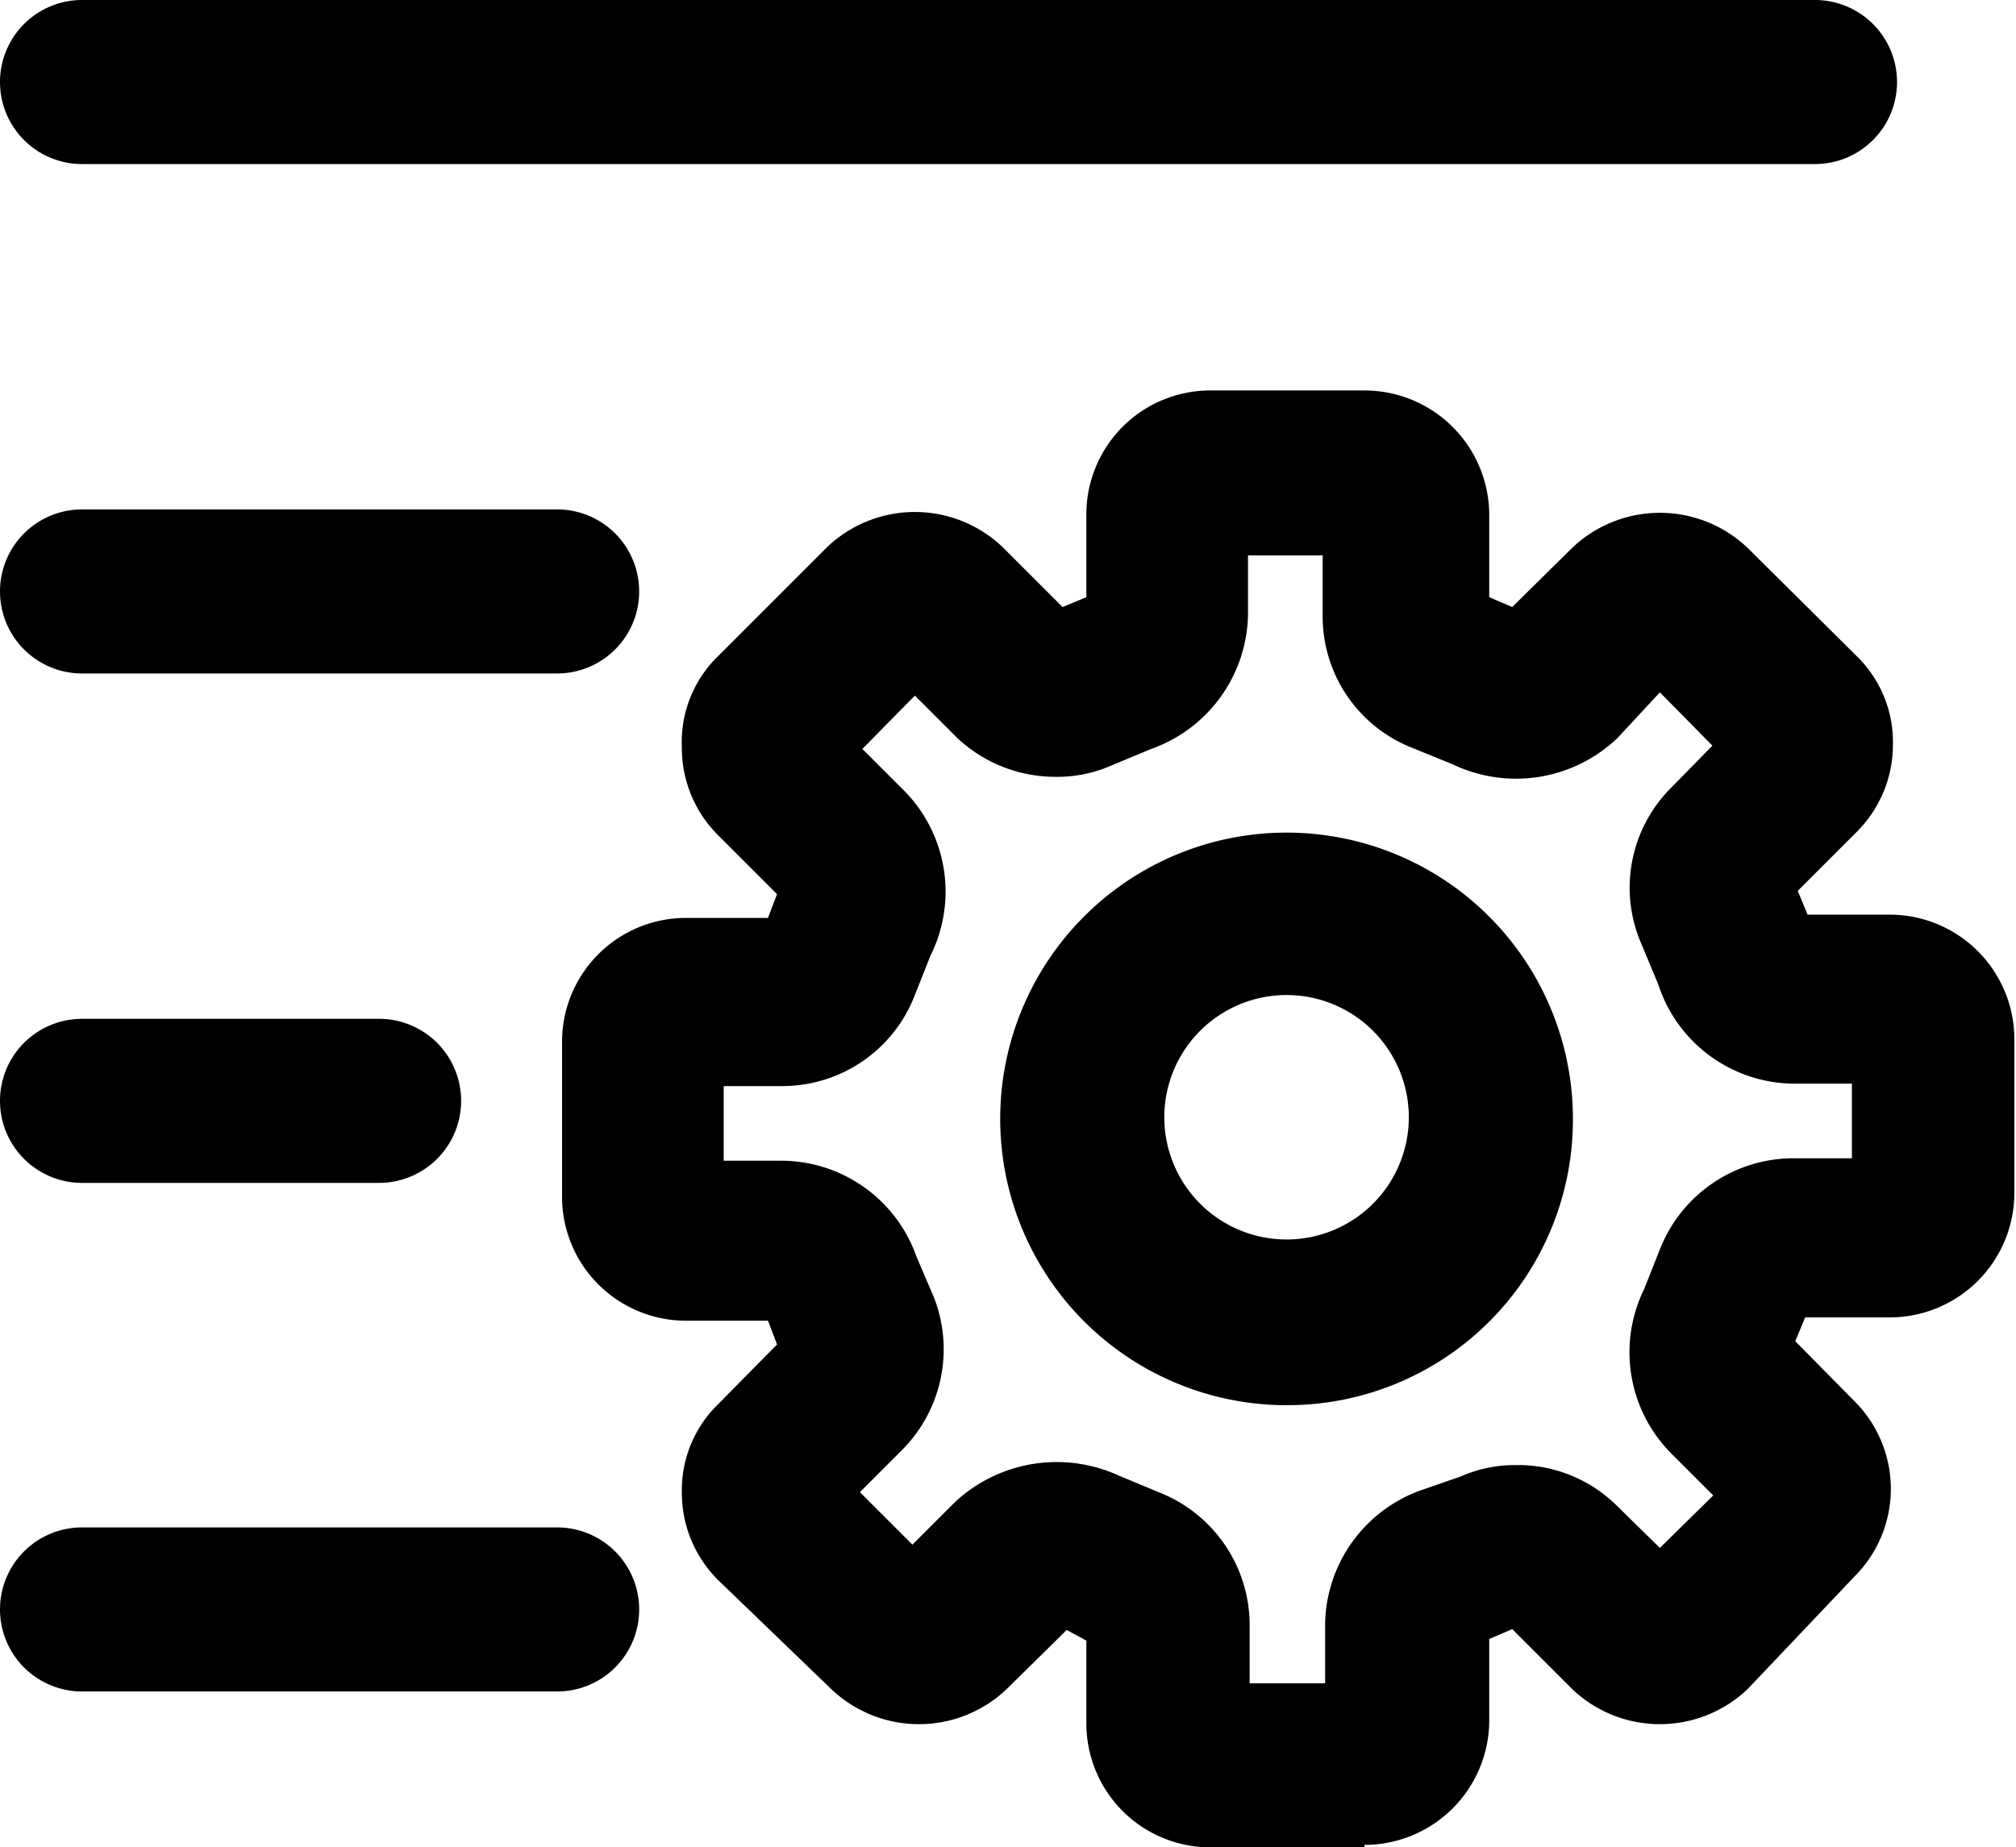 <svg xmlns="http://www.w3.org/2000/svg" viewBox="0 0 24.57 22.52"><title>ic_Node</title><g id="Layer_2" data-name="Layer 2"><g id="Layer_3" data-name="Layer 3"><path d="M22.12,2H1A1,1,0,0,1,1,0H22.12a1,1,0,0,1,0,2Z"/><path d="M4.62,14.42H1a1,1,0,0,1,0-2H4.62a1,1,0,0,1,0,2Z"/><path d="M6.79,20.62H1a1,1,0,0,1,0-2H6.79a1,1,0,0,1,0,2Z"/><path d="M6.79,8.21H1a1,1,0,0,1,0-2H6.79a1,1,0,0,1,0,2Z"/><path d="M16.63,22.52H14.75A1.51,1.51,0,0,1,13.24,21V20L13,19.87l-.73.72a1.55,1.55,0,0,1-2.14,0L8.75,19.26a1.5,1.5,0,0,1-.44-1.07,1.46,1.46,0,0,1,.44-1.07l.72-.73-.11-.29h-1a1.51,1.51,0,0,1-1.51-1.51V12.71a1.51,1.51,0,0,1,1.51-1.52h1l.11-.29-.72-.72a1.5,1.5,0,0,1-.44-1.07A1.46,1.46,0,0,1,8.75,8l1.33-1.33a1.55,1.55,0,0,1,2.14,0l.73.73.29-.12v-1a1.51,1.51,0,0,1,1.51-1.52h1.88a1.52,1.52,0,0,1,1.52,1.52v1l.28.12.73-.72a1.55,1.55,0,0,1,2.14,0L22.63,8a1.46,1.46,0,0,1,.44,1.07,1.5,1.5,0,0,1-.44,1.07l-.72.72.12.29h1a1.52,1.52,0,0,1,1.52,1.52v1.88a1.52,1.52,0,0,1-1.52,1.51H22l-.12.29.72.73a1.51,1.51,0,0,1,0,2.14L21.3,20.59a1.55,1.55,0,0,1-2.14,0l-.73-.73-.28.12v1a1.52,1.52,0,0,1-1.52,1.51Zm-1.39-2h.91v-.73a1.76,1.76,0,0,1,1.16-1.62L17.8,18a1.64,1.64,0,0,1,.68-.14,1.71,1.71,0,0,1,1.23.5l.52.51.65-.64-.52-.52a1.75,1.75,0,0,1-.32-2l.19-.48a1.75,1.75,0,0,1,1.61-1.11h.73v-.91h-.73A1.75,1.75,0,0,1,20.21,12l-.2-.48a1.72,1.72,0,0,1,.35-1.91l.51-.52-.64-.65L19.71,9a1.79,1.79,0,0,1-2,.32l-.49-.2a1.72,1.72,0,0,1-1.1-1.6V6.77h-.91V7.5a1.77,1.77,0,0,1-1.18,1.63l-.48.2a1.64,1.64,0,0,1-.68.14A1.75,1.75,0,0,1,11.67,9l-.52-.52-.64.65.52.52a1.75,1.75,0,0,1,.31,2l-.19.48a1.73,1.73,0,0,1-1.6,1.11H8.82v.91h.73a1.75,1.75,0,0,1,1.62,1.17l.21.49A1.74,1.74,0,0,1,11,17.67l-.52.52.64.64.52-.52a1.82,1.82,0,0,1,2-.32l.48.2a1.74,1.74,0,0,1,1.11,1.6v.73Zm.45-3.39a3.49,3.49,0,1,1,3.48-3.48,3.48,3.48,0,0,1-3.48,3.48Zm0-5a1.49,1.49,0,1,0,1.48,1.49,1.49,1.49,0,0,0-1.48-1.49Z"/></g></g></svg>